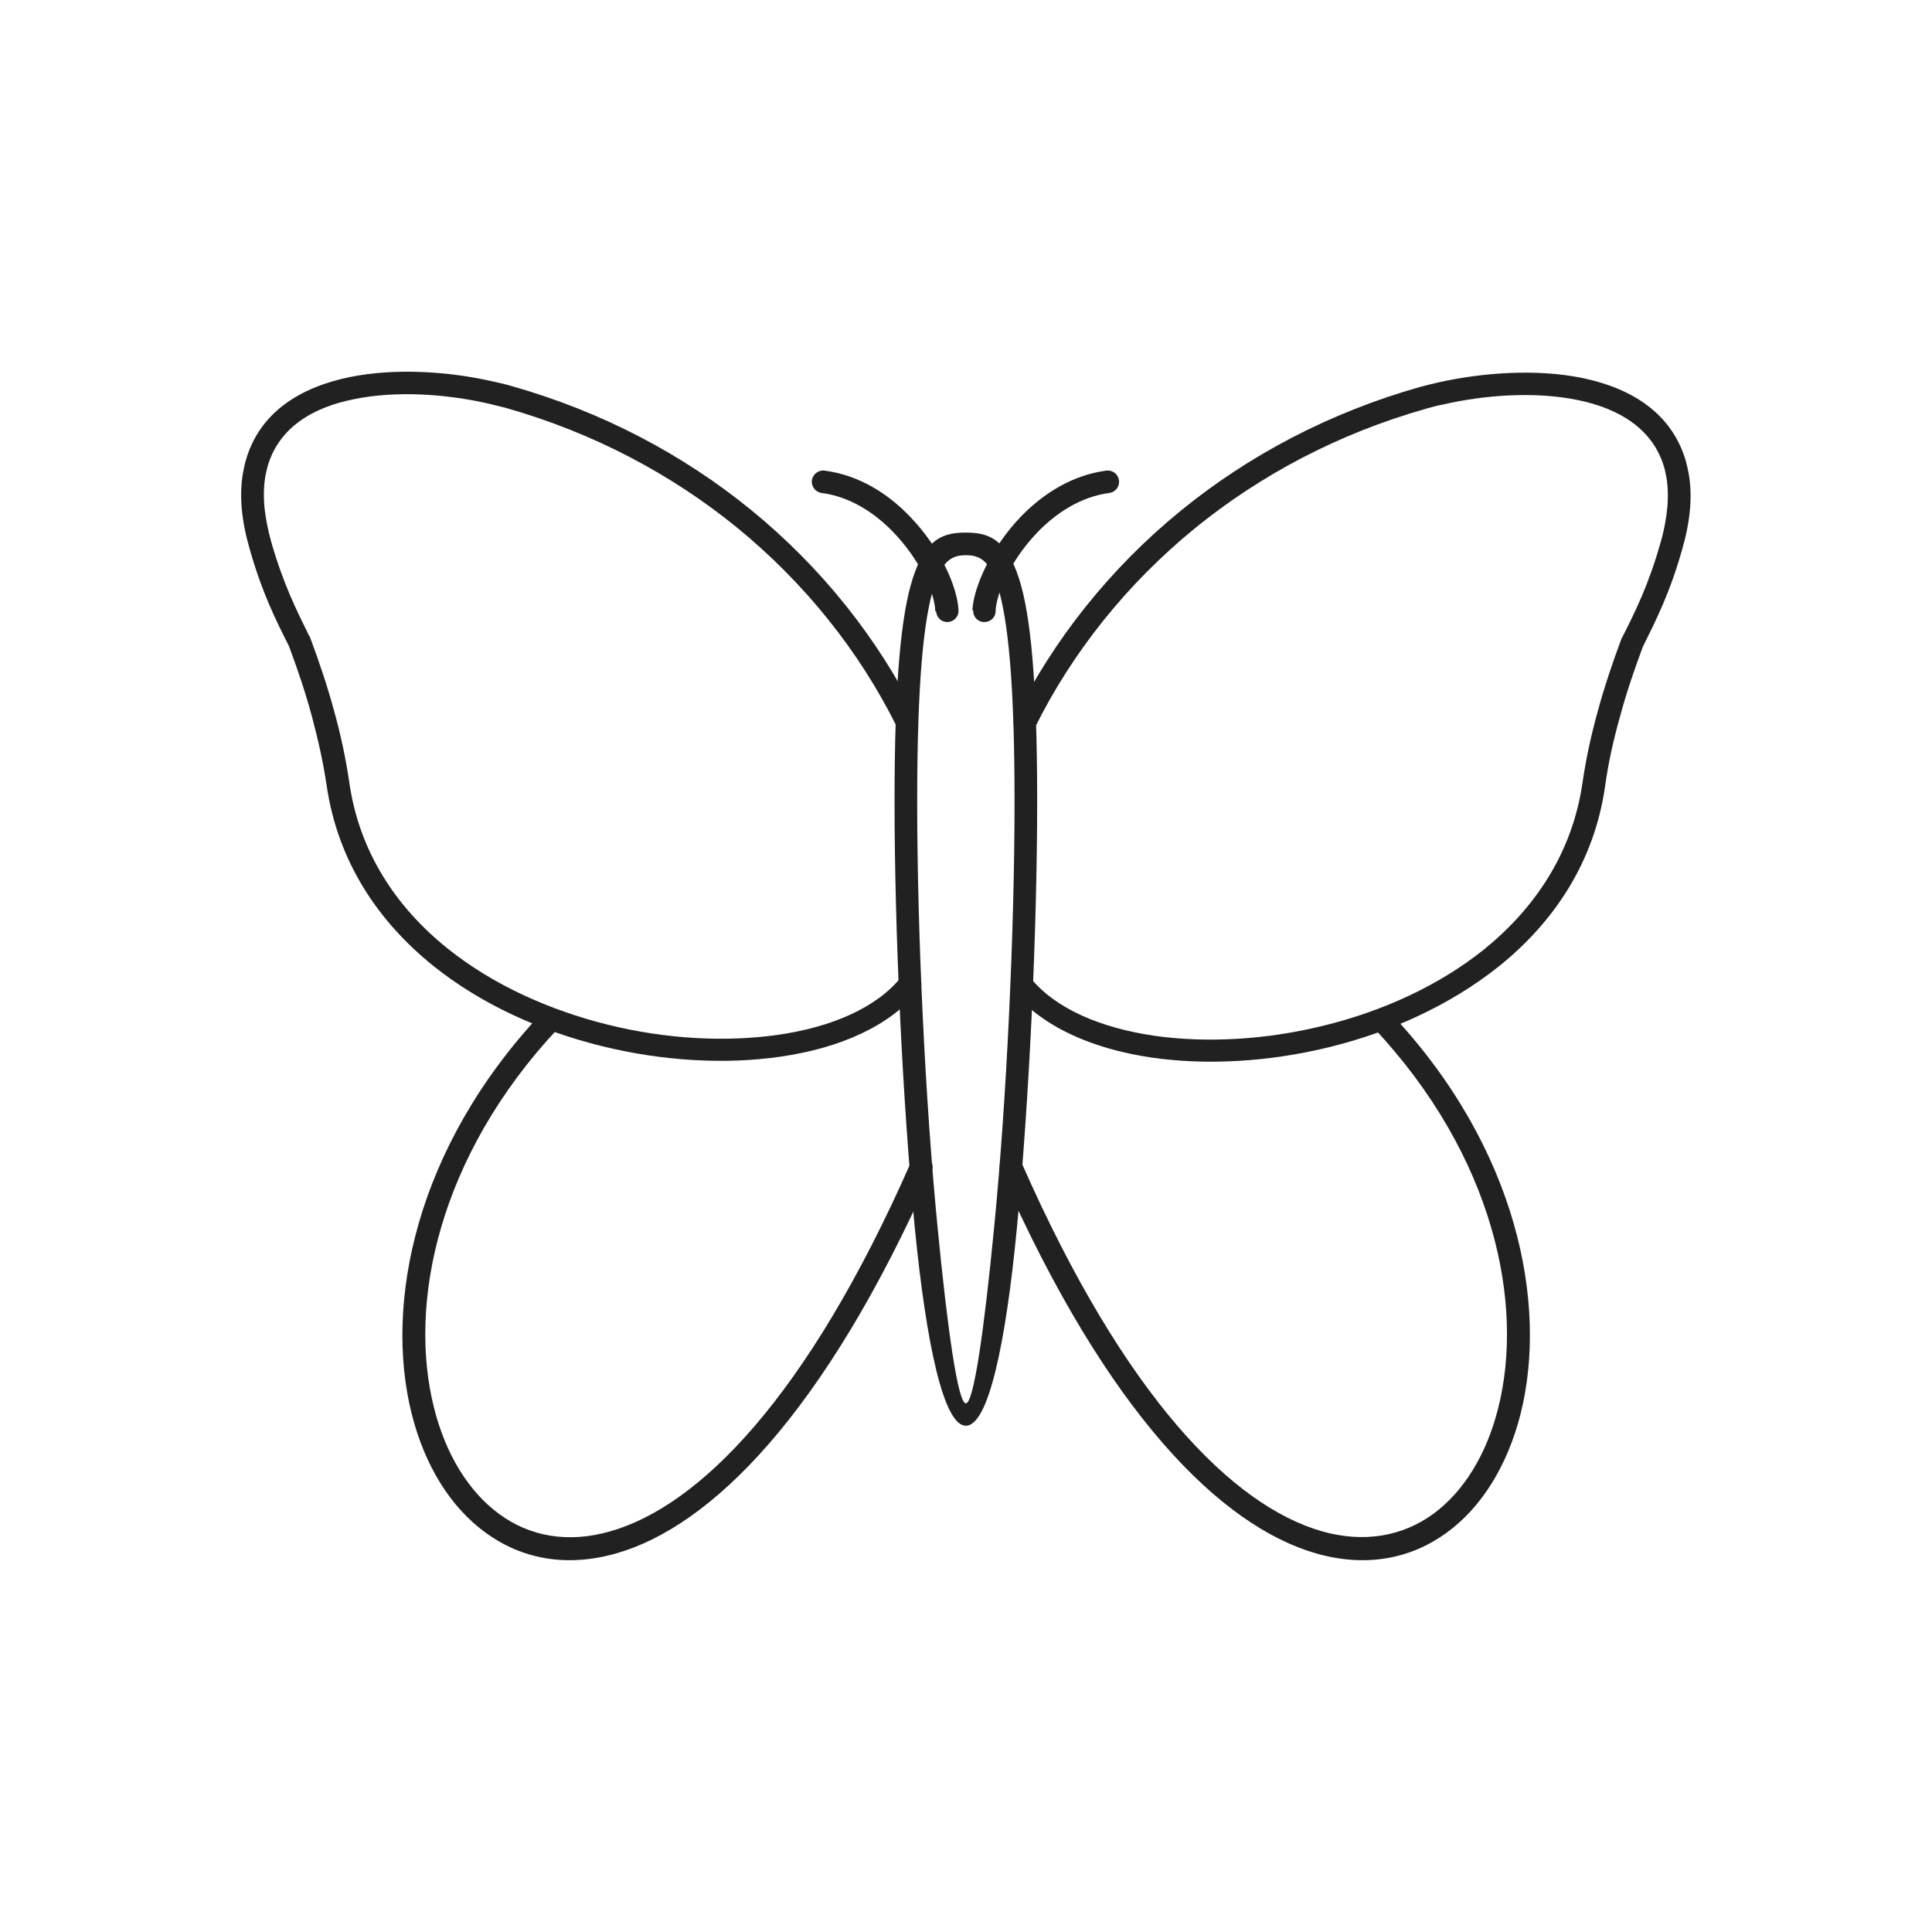 <?xml version="1.0" encoding="UTF-8"?>
<!DOCTYPE svg PUBLIC "-//W3C//DTD SVG 1.1//EN" "http://www.w3.org/Graphics/SVG/1.1/DTD/svg11.dtd">
<!-- Creator: CorelDRAW -->
<svg xmlns="http://www.w3.org/2000/svg" xml:space="preserve" width="6.827in" height="6.827in" style="shape-rendering:geometricPrecision; text-rendering:geometricPrecision; image-rendering:optimizeQuality; fill-rule:evenodd; clip-rule:evenodd"
viewBox="0 0 6.827 6.827"
 xmlns:xlink="http://www.w3.org/1999/xlink">
 <defs>
  <style type="text/css">
   <![CDATA[
    .fil1 {fill:none}
    .fil0 {fill:#212121;fill-rule:nonzero}
   ]]>
  </style>
 </defs>
 <g id="Layer_x0020_1">
  <path class="fil0" d="M3.413 1.882c0.075,0 0.142,0.018 0.188,0.163 0.04,0.124 0.064,0.355 0.064,0.785 0,0.46 -0.028,1.06 -0.072,1.513 -0.039,0.403 -0.1,0.695 -0.18,0.695 -0.079,0 -0.14,-0.292 -0.18,-0.695 -0.044,-0.453 -0.072,-1.052 -0.072,-1.513 0,-0.429 0.024,-0.66 0.064,-0.785 0.046,-0.146 0.113,-0.163 0.188,-0.163zm0.112 0.188c-0.03,-0.096 -0.069,-0.108 -0.112,-0.108 -0.042,0 -0.081,0.012 -0.112,0.108 -0.037,0.117 -0.06,0.34 -0.06,0.761 0,0.46 0.028,1.056 0.072,1.505 0.035,0.361 0.072,0.623 0.1,0.623 0.028,0 0.065,-0.262 0.1,-0.623 0.044,-0.449 0.072,-1.046 0.072,-1.505 0,-0.42 -0.023,-0.643 -0.06,-0.761z"/>
  <path class="fil0" d="M3.308 2.16c0.001,0.022 0.019,0.039 0.041,0.038 0.022,-0.001 0.039,-0.019 0.038,-0.041 -0.003,-0.082 -0.065,-0.221 -0.17,-0.33 -0.078,-0.082 -0.181,-0.148 -0.303,-0.164 -0.022,-0.003 -0.042,0.013 -0.045,0.034 -0.003,0.022 0.013,0.042 0.034,0.045 0.101,0.013 0.188,0.07 0.255,0.14 0.091,0.095 0.145,0.211 0.147,0.278z"/>
  <path class="fil0" d="M3.439 2.157c-0.001,0.022 0.016,0.041 0.038,0.041 0.022,0.001 0.041,-0.016 0.041,-0.038 0.003,-0.067 0.056,-0.183 0.147,-0.278 0.067,-0.07 0.155,-0.127 0.255,-0.14 0.022,-0.003 0.037,-0.023 0.034,-0.045 -0.003,-0.022 -0.023,-0.037 -0.045,-0.034 -0.121,0.016 -0.224,0.082 -0.303,0.164 -0.104,0.109 -0.166,0.248 -0.17,0.33z"/>
  <path class="fil0" d="M1.972 3.634c0.015,-0.016 0.014,-0.041 -0.002,-0.056 -0.016,-0.015 -0.041,-0.014 -0.056,0.002 -0.447,0.476 -0.557,1.028 -0.459,1.417 0.046,0.182 0.137,0.329 0.261,0.419 0.126,0.092 0.284,0.124 0.462,0.073 0.333,-0.095 0.735,-0.49 1.114,-1.349 0.009,-0.02 -0,-0.044 -0.02,-0.053 -0.02,-0.009 -0.044,0 -0.053,0.02 -0.367,0.834 -0.75,1.215 -1.062,1.304 -0.152,0.044 -0.287,0.017 -0.393,-0.061 -0.108,-0.079 -0.189,-0.211 -0.23,-0.374 -0.093,-0.367 0.013,-0.889 0.439,-1.343z"/>
  <path class="fil0" d="M3.247 3.502c0.014,-0.017 0.011,-0.042 -0.006,-0.056 -0.017,-0.014 -0.042,-0.011 -0.056,0.006 -0.087,0.109 -0.247,0.178 -0.438,0.205 -0.183,0.026 -0.393,0.015 -0.599,-0.036 -0.205,-0.051 -0.405,-0.14 -0.566,-0.269 -0.181,-0.145 -0.313,-0.341 -0.348,-0.589 -0.012,-0.082 -0.03,-0.167 -0.054,-0.253 -0.023,-0.085 -0.052,-0.171 -0.084,-0.257l-0.037 0.014 0.037 -0.014c-0.001,-0.003 -0.002,-0.005 -0.004,-0.007 -0.044,-0.089 -0.091,-0.183 -0.133,-0.329 -0.012,-0.043 -0.021,-0.087 -0.025,-0.13 -0.003,-0.042 -0.002,-0.082 0.007,-0.12 0.001,-0.005 0.003,-0.011 0.004,-0.017 0.039,-0.138 0.159,-0.21 0.304,-0.239 0.153,-0.032 0.331,-0.018 0.476,0.015 0.021,0.005 0.041,0.01 0.061,0.015 0.311,0.088 0.587,0.235 0.818,0.423 0.241,0.197 0.433,0.438 0.565,0.704 0.01,0.02 0.034,0.028 0.053,0.018 0.02,-0.01 0.028,-0.034 0.018,-0.053 -0.137,-0.276 -0.336,-0.527 -0.586,-0.731 -0.239,-0.195 -0.525,-0.347 -0.847,-0.438 -0.02,-0.006 -0.042,-0.011 -0.065,-0.016 -0.153,-0.035 -0.344,-0.049 -0.509,-0.015 -0.172,0.036 -0.317,0.124 -0.365,0.296 -0.002,0.006 -0.004,0.014 -0.005,0.021 -0.011,0.047 -0.013,0.095 -0.009,0.144 0.004,0.048 0.014,0.097 0.028,0.145 0.043,0.153 0.092,0.251 0.139,0.344 0.031,0.083 0.059,0.166 0.081,0.248 0.022,0.082 0.04,0.163 0.052,0.243 0.039,0.27 0.182,0.482 0.377,0.639 0.171,0.137 0.381,0.231 0.597,0.284 0.215,0.053 0.437,0.065 0.629,0.037 0.211,-0.03 0.389,-0.109 0.489,-0.235z"/>
  <path class="fil0" d="M4.913 3.579c-0.015,-0.016 -0.04,-0.017 -0.056,-0.002 -0.016,0.015 -0.017,0.04 -0.002,0.056 0.426,0.454 0.532,0.976 0.439,1.343 -0.041,0.164 -0.122,0.295 -0.23,0.374 -0.106,0.077 -0.241,0.104 -0.393,0.061 -0.313,-0.09 -0.695,-0.47 -1.062,-1.304 -0.009,-0.02 -0.032,-0.029 -0.053,-0.02 -0.02,0.009 -0.029,0.032 -0.02,0.053 0.378,0.859 0.781,1.253 1.114,1.349 0.177,0.051 0.336,0.019 0.462,-0.073 0.124,-0.09 0.215,-0.238 0.261,-0.419 0.098,-0.389 -0.011,-0.941 -0.459,-1.417z"/>
  <path class="fil0" d="M3.642 3.452c-0.014,-0.017 -0.039,-0.02 -0.056,-0.006 -0.017,0.014 -0.02,0.039 -0.006,0.056 0.101,0.125 0.278,0.204 0.489,0.235 0.192,0.028 0.414,0.016 0.629,-0.037 0.216,-0.053 0.426,-0.148 0.597,-0.284 0.196,-0.157 0.339,-0.37 0.377,-0.639 0.011,-0.08 0.029,-0.161 0.052,-0.243 0.022,-0.082 0.05,-0.165 0.081,-0.248 0.046,-0.093 0.096,-0.191 0.139,-0.344 0.014,-0.048 0.024,-0.097 0.028,-0.145 0.004,-0.049 0.002,-0.097 -0.009,-0.144 -0.002,-0.008 -0.004,-0.015 -0.005,-0.021 -0.049,-0.172 -0.193,-0.26 -0.365,-0.296 -0.165,-0.034 -0.356,-0.019 -0.509,0.015 -0.023,0.005 -0.045,0.011 -0.065,0.016 -0.322,0.091 -0.608,0.243 -0.847,0.438 -0.25,0.204 -0.449,0.455 -0.586,0.731 -0.01,0.02 -0.002,0.044 0.018,0.053 0.02,0.01 0.044,0.002 0.053,-0.018 0.132,-0.266 0.324,-0.507 0.565,-0.704 0.231,-0.188 0.507,-0.335 0.818,-0.423 0.02,-0.006 0.04,-0.011 0.061,-0.015 0.144,-0.033 0.323,-0.047 0.476,-0.015 0.145,0.03 0.265,0.102 0.304,0.239 0.002,0.006 0.003,0.012 0.004,0.017 0.009,0.038 0.01,0.079 0.007,0.12 -0.004,0.043 -0.012,0.086 -0.025,0.13 -0.041,0.145 -0.088,0.24 -0.133,0.329 -0.001,0.002 -0.003,0.005 -0.004,0.007l0.037 0.014 -0.037 -0.014c-0.032,0.086 -0.061,0.172 -0.084,0.257 -0.024,0.086 -0.042,0.17 -0.054,0.253 -0.036,0.248 -0.168,0.443 -0.348,0.589 -0.161,0.129 -0.361,0.219 -0.566,0.269 -0.205,0.051 -0.416,0.062 -0.599,0.036 -0.192,-0.028 -0.351,-0.097 -0.438,-0.205z"/>
 </g>
 <rect class="fil1" width="6.827" height="6.827"/>
</svg>
